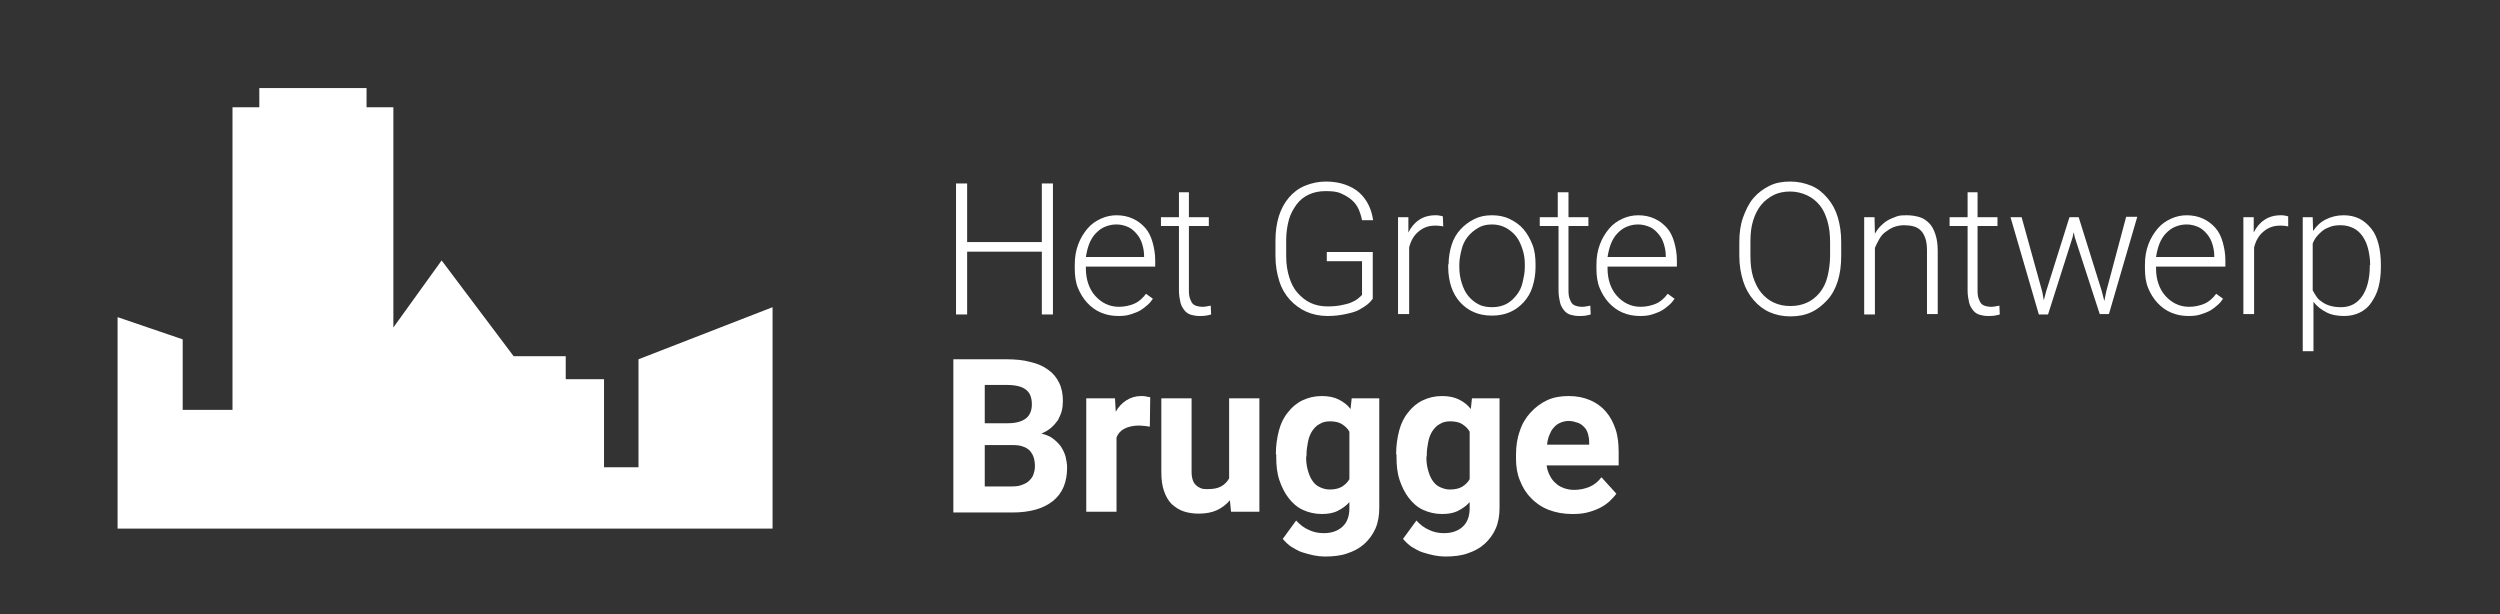 <?xml version="1.0" encoding="utf-8"?>
<!-- Generator: Adobe Illustrator 18.1.1, SVG Export Plug-In . SVG Version: 6.00 Build 0)  -->
<svg version="1.1" id="Layer_1" xmlns="http://www.w3.org/2000/svg" xmlns:xlink="http://www.w3.org/1999/xlink" x="0px" y="0px"
	 viewBox="0 0 652.7 160.4" style="enable-background:new 0 0 652.7 160.4;" xml:space="preserve">
<rect x="0" y="0" width="652.7" height="160.4" fill="#333333" stroke="none"/>
<g>
	<g>
		<path style="fill:#FFFFFF;" d="M274.9,82.1H272V65.7h-19.5v16.4h-2.9V47.9h2.9v15.3H272V47.9h2.9V82.1z"/>
		<path style="fill:#FFFFFF;" d="M292,82.5c-1.7,0-3.2-0.3-4.6-0.9s-2.6-1.5-3.6-2.6s-1.8-2.4-2.4-3.9s-0.8-3.2-0.8-5v-1
			c0-2,0.3-3.7,0.9-5.3s1.4-2.9,2.4-4.1s2.2-2,3.5-2.6s2.7-0.9,4.1-0.9c1.6,0,3,0.3,4.3,0.9s2.3,1.4,3.2,2.4s1.5,2.3,1.9,3.7
			s0.7,3,0.7,4.7v1.7h-18.1v0.5c0,1.4,0.2,2.7,0.6,3.9s1,2.3,1.8,3.2s1.7,1.6,2.7,2.1s2.2,0.8,3.5,0.8c1.5,0,2.8-0.3,4-0.8
			s2.2-1.4,3.1-2.6l1.8,1.3c-0.4,0.6-0.9,1.2-1.5,1.7s-1.2,1-1.9,1.4s-1.6,0.7-2.5,1S293.1,82.5,292,82.5z M291.5,58.6
			c-1.1,0-2,0.2-3,0.6s-1.7,1-2.4,1.7s-1.3,1.7-1.7,2.7s-0.7,2.2-0.9,3.5h15.2v-0.3c0-1.1-0.2-2.1-0.5-3.1s-0.8-1.9-1.4-2.6
			s-1.3-1.4-2.2-1.8S292.7,58.6,291.5,58.6z"/>
		<path style="fill:#FFFFFF;" d="M310.4,50.2v6.5h5.2V59h-5.2v16.9c0,0.9,0.1,1.6,0.3,2.1s0.4,1,0.7,1.3s0.7,0.5,1.1,0.6
			s0.8,0.2,1.3,0.2c0.4,0,0.8,0,1.2-0.1s0.7-0.1,1.1-0.2l0.1,2.3c-0.3,0.1-0.8,0.2-1.3,0.3s-1.1,0.1-1.7,0.1c-0.8,0-1.5-0.1-2.2-0.3
			s-1.3-0.6-1.7-1.1s-0.9-1.2-1.1-2.1s-0.4-1.9-0.4-3.2V59h-4.7v-2.3h4.7v-6.5H310.4z"/>
		<path style="fill:#FFFFFF;" d="M358.4,78c-0.3,0.4-0.7,0.9-1.3,1.4s-1.4,1-2.3,1.5s-2.1,0.8-3.5,1.1s-2.9,0.5-4.7,0.5
			c-2,0-3.9-0.4-5.5-1.1s-3.1-1.8-4.3-3.1s-2.2-3-2.8-4.9s-1-4.1-1-6.5v-4.1c0-2.3,0.3-4.5,0.9-6.4s1.5-3.5,2.6-4.8s2.5-2.4,4.2-3.1
			s3.5-1.1,5.5-1.1c1.9,0,3.6,0.3,5,0.8s2.7,1.2,3.7,2.1s1.8,2,2.4,3.2s1,2.6,1.2,4h-2.9c-0.2-1-0.5-2-0.9-2.9s-1-1.7-1.8-2.4
			s-1.7-1.2-2.8-1.7s-2.4-0.6-4-0.6c-1.7,0-3.1,0.3-4.4,0.9s-2.4,1.5-3.2,2.6s-1.6,2.5-2,4s-0.7,3.3-0.7,5.2V67c0,2,0.3,3.8,0.8,5.4
			s1.2,3,2.2,4.1s2.1,2,3.4,2.6s2.8,0.9,4.4,0.9c1.3,0,2.5-0.1,3.5-0.3s1.9-0.4,2.6-0.7s1.3-0.6,1.8-1s0.8-0.7,1.1-1v-8.8h-9.2v-2.4
			h12V78z"/>
		<path style="fill:#FFFFFF;" d="M376.8,59.1c-0.6-0.1-1.2-0.2-1.9-0.2c-1,0-1.8,0.1-2.6,0.4s-1.4,0.7-2,1.2s-1.1,1.1-1.5,1.8
			s-0.7,1.5-0.9,2.3v17.4H365V56.7h2.7l0,4c0.7-1.4,1.6-2.5,2.8-3.3s2.6-1.2,4.3-1.2c0.3,0,0.7,0,1.1,0.1s0.6,0.1,0.8,0.2
			L376.8,59.1z"/>
		<path style="fill:#FFFFFF;" d="M378.2,69c0-1.8,0.3-3.5,0.8-5.1s1.3-2.9,2.3-4s2.2-2,3.6-2.7s2.9-1,4.6-1c1.7,0,3.3,0.3,4.7,1
			s2.6,1.5,3.6,2.7s1.7,2.5,2.3,4s0.8,3.3,0.8,5.1v0.8c0,1.8-0.3,3.5-0.8,5.1s-1.3,2.9-2.3,4s-2.2,2-3.6,2.6s-2.9,0.9-4.7,0.9
			s-3.3-0.3-4.7-0.9s-2.6-1.5-3.6-2.6s-1.8-2.5-2.3-4s-0.8-3.3-0.8-5.1V69z M381,69.8c0,1.4,0.2,2.7,0.6,4s0.9,2.4,1.6,3.3
			s1.6,1.7,2.7,2.3s2.3,0.8,3.7,0.8s2.6-0.3,3.6-0.8s1.9-1.3,2.7-2.3s1.3-2,1.6-3.3s0.6-2.6,0.6-4V69c0-1.4-0.2-2.7-0.6-3.9
			s-0.9-2.4-1.6-3.3s-1.6-1.7-2.7-2.3s-2.3-0.9-3.7-0.9c-1.4,0-2.6,0.3-3.6,0.9s-1.9,1.3-2.7,2.3s-1.3,2.1-1.6,3.3S381,67.7,381,69
			V69.8z"/>
		<path style="fill:#FFFFFF;" d="M409.5,50.2v6.5h5.2V59h-5.2v16.9c0,0.9,0.1,1.6,0.3,2.1s0.4,1,0.7,1.3s0.7,0.5,1.1,0.6
			s0.8,0.2,1.3,0.2c0.4,0,0.8,0,1.2-0.1s0.7-0.1,1.1-0.2l0.1,2.3c-0.3,0.1-0.8,0.2-1.3,0.3s-1.1,0.1-1.7,0.1c-0.8,0-1.5-0.1-2.2-0.3
			s-1.3-0.6-1.7-1.1s-0.9-1.2-1.1-2.1s-0.4-1.9-0.4-3.2V59H402v-2.3h4.7v-6.5H409.5z"/>
		<path style="fill:#FFFFFF;" d="M428.2,82.5c-1.7,0-3.2-0.3-4.6-0.9S421,80.1,420,79s-1.8-2.4-2.4-3.9s-0.8-3.2-0.8-5v-1
			c0-2,0.3-3.7,0.9-5.3s1.4-2.9,2.4-4.1s2.2-2,3.5-2.6s2.7-0.9,4.1-0.9c1.6,0,3,0.3,4.3,0.9s2.3,1.4,3.2,2.4s1.5,2.3,1.9,3.7
			s0.7,3,0.7,4.7v1.7h-18.1v0.5c0,1.4,0.2,2.7,0.6,3.9s1,2.3,1.8,3.2s1.7,1.6,2.7,2.1s2.2,0.8,3.5,0.8c1.5,0,2.8-0.3,4-0.8
			s2.2-1.4,3.1-2.6l1.8,1.3c-0.4,0.6-0.9,1.2-1.5,1.7s-1.2,1-1.9,1.4s-1.6,0.7-2.5,1S429.3,82.5,428.2,82.5z M427.7,58.6
			c-1.1,0-2,0.2-3,0.6s-1.7,1-2.4,1.7s-1.3,1.7-1.7,2.7s-0.7,2.2-0.9,3.5h15.2v-0.3c0-1.1-0.2-2.1-0.5-3.1s-0.8-1.9-1.4-2.6
			s-1.3-1.4-2.2-1.8S428.8,58.6,427.7,58.6z"/>
		<path style="fill:#FFFFFF;" d="M480.7,66.9c0,2.4-0.3,4.6-0.9,6.5s-1.5,3.6-2.7,4.9s-2.5,2.4-4.2,3.2s-3.5,1.1-5.5,1.1
			c-2,0-3.8-0.4-5.4-1.1s-3-1.8-4.2-3.2s-2.1-3-2.7-4.9s-1-4.1-1-6.5v-3.7c0-2.4,0.3-4.6,1-6.5s1.5-3.6,2.7-5s2.6-2.4,4.2-3.2
			s3.4-1.1,5.4-1.1c2,0,3.8,0.4,5.5,1.1s3,1.8,4.2,3.2s2.1,3,2.7,5s0.9,4.1,0.9,6.5V66.9z M477.8,63.2c0-2-0.2-3.8-0.7-5.5
			s-1.1-3-2-4.1s-2-2-3.3-2.6S469,50,467.4,50c-1.6,0-3.1,0.3-4.3,0.9s-2.4,1.5-3.3,2.6s-1.6,2.5-2.1,4.1s-0.7,3.4-0.7,5.5v3.7
			c0,2,0.2,3.9,0.7,5.5s1.2,3,2.1,4.1s2,2,3.3,2.6s2.7,0.9,4.3,0.9c1.7,0,3.1-0.3,4.4-0.9s2.4-1.5,3.3-2.6s1.6-2.5,2-4.1
			s0.7-3.5,0.7-5.5V63.2z"/>
		<path style="fill:#FFFFFF;" d="M489.4,56.7l0.1,4.3c0.4-0.7,0.9-1.4,1.5-2s1.2-1.1,1.9-1.5s1.5-0.7,2.3-1s1.7-0.3,2.6-0.3
			c1.3,0,2.4,0.2,3.4,0.5s1.8,0.9,2.5,1.6s1.2,1.7,1.6,2.9s0.6,2.6,0.6,4.3v16.5h-2.8V65.6c0-1.3-0.1-2.4-0.4-3.3s-0.7-1.6-1.2-2.1
			s-1.1-0.9-1.9-1.1s-1.6-0.3-2.5-0.3c-1,0-1.9,0.2-2.7,0.5s-1.5,0.8-2.2,1.3s-1.2,1.2-1.6,1.9s-0.8,1.5-1.1,2.2v17.4h-2.8V56.7
			H489.4z"/>
		<path style="fill:#FFFFFF;" d="M516.3,50.2v6.5h5.2V59h-5.2v16.9c0,0.9,0.1,1.6,0.3,2.1s0.4,1,0.7,1.3s0.7,0.5,1.1,0.6
			s0.8,0.2,1.3,0.2c0.4,0,0.8,0,1.2-0.1s0.7-0.1,1.1-0.2l0.1,2.3c-0.3,0.1-0.8,0.2-1.3,0.3s-1.1,0.1-1.7,0.1c-0.8,0-1.5-0.1-2.2-0.3
			s-1.3-0.6-1.7-1.1s-0.9-1.2-1.1-2.1s-0.4-1.9-0.4-3.2V59h-4.7v-2.3h4.7v-6.5H516.3z"/>
		<path style="fill:#FFFFFF;" d="M533.2,76.2l0.4,2.2l0.6-2.3l6.1-19.4h2.4l6,19.2l0.7,2.7l0.5-2.5l5.2-19.5h2.9l-7.4,25.4h-2.4
			L541.7,62l-0.3-1.4l-0.3,1.4l-6.4,20.1h-2.4l-7.4-25.4h2.9L533.2,76.2z"/>
		<path style="fill:#FFFFFF;" d="M571.4,82.5c-1.7,0-3.2-0.3-4.6-0.9s-2.6-1.5-3.6-2.6s-1.8-2.4-2.4-3.9s-0.8-3.2-0.8-5v-1
			c0-2,0.3-3.7,0.9-5.3s1.4-2.9,2.4-4.1s2.2-2,3.5-2.6s2.7-0.9,4.1-0.9c1.6,0,3,0.3,4.3,0.9s2.3,1.4,3.2,2.4s1.5,2.3,1.9,3.7
			s0.7,3,0.7,4.7v1.7h-18.1v0.5c0,1.4,0.2,2.7,0.6,3.9s1,2.3,1.8,3.2s1.7,1.6,2.7,2.1s2.2,0.8,3.5,0.8c1.5,0,2.8-0.3,4-0.8
			s2.2-1.4,3.1-2.6l1.8,1.3c-0.4,0.6-0.9,1.2-1.5,1.7s-1.2,1-1.9,1.4s-1.6,0.7-2.5,1S572.6,82.5,571.4,82.5z M570.9,58.6
			c-1.1,0-2,0.2-3,0.6s-1.7,1-2.4,1.7s-1.3,1.7-1.7,2.7s-0.7,2.2-0.9,3.5h15.2v-0.3c0-1.1-0.2-2.1-0.5-3.1s-0.8-1.9-1.4-2.6
			s-1.3-1.4-2.2-1.8S572.1,58.6,570.9,58.6z"/>
		<path style="fill:#FFFFFF;" d="M597.4,59.1c-0.6-0.1-1.2-0.2-1.9-0.2c-1,0-1.8,0.1-2.6,0.4s-1.4,0.7-2,1.2s-1.1,1.1-1.5,1.8
			s-0.7,1.5-0.9,2.3v17.4h-2.8V56.7h2.7l0,4c0.7-1.4,1.6-2.5,2.8-3.3s2.6-1.2,4.3-1.2c0.3,0,0.7,0,1.1,0.1s0.6,0.1,0.8,0.2
			L597.4,59.1z"/>
		<path style="fill:#FFFFFF;" d="M621.6,69.7c0,1.9-0.2,3.6-0.6,5.2s-1.1,2.9-1.9,4.1s-1.8,2-3,2.6s-2.6,0.9-4.1,0.9
			c-1.8,0-3.4-0.3-4.7-1s-2.4-1.5-3.3-2.7v12.9h-2.8V56.7h2.6l0.1,3.6c0.9-1.3,1.9-2.3,3.3-3s2.9-1.1,4.7-1.1c1.5,0,2.9,0.3,4.1,0.9
			s2.2,1.5,3.1,2.6s1.5,2.5,1.9,4.1s0.6,3.4,0.6,5.3V69.7z M618.8,69.2c0-1.5-0.2-2.8-0.5-4.1s-0.8-2.4-1.4-3.3s-1.4-1.7-2.4-2.2
			s-2.1-0.8-3.4-0.8c-1,0-1.9,0.1-2.7,0.4s-1.5,0.6-2.1,1.1s-1.1,1-1.5,1.5s-0.8,1.2-1,1.8v12.2c0.3,0.6,0.7,1.2,1.1,1.8
			s1,1,1.6,1.4s1.3,0.7,2.1,0.9s1.6,0.3,2.6,0.3c1.3,0,2.4-0.3,3.3-0.8s1.7-1.3,2.3-2.2s1.1-2.1,1.4-3.3s0.5-2.7,0.5-4.1V69.2z"/>
	</g>
	<g>
		<path style="fill:#FFFFFF;" d="M248.9,133.6V93.8h13.9c2.3,0,4.4,0.2,6.2,0.7c1.8,0.4,3.4,1.1,4.6,2c1.3,0.9,2.2,2,2.9,3.4
			c0.7,1.4,1,3,1,4.8c0,0.9-0.1,1.8-0.3,2.6c-0.2,0.8-0.6,1.6-1,2.4c-0.5,0.7-1.1,1.4-1.8,2c-0.7,0.6-1.6,1.1-2.5,1.5
			c1.2,0.3,2.2,0.7,3,1.3c0.8,0.6,1.5,1.3,2.1,2.1c0.5,0.8,0.9,1.6,1.2,2.6c0.2,0.9,0.4,1.9,0.4,2.8c0,3.9-1.2,6.8-3.7,8.8
			s-6,3-10.6,3H248.9z M257.1,110.5h6.1c2.1,0,3.7-0.5,4.7-1.3c1-0.8,1.5-2.1,1.5-3.6c0-1.8-0.5-3.1-1.6-3.9c-1-0.8-2.7-1.2-5-1.2
			h-5.7V110.5z M257.1,116.3V127h7c1.1,0,2-0.1,2.7-0.4c0.8-0.3,1.4-0.6,1.9-1.1c0.5-0.5,0.9-1,1.1-1.6s0.4-1.3,0.4-2.1
			c0-0.9-0.1-1.6-0.3-2.3s-0.6-1.3-1-1.8c-0.5-0.5-1.1-0.9-1.8-1.1c-0.7-0.3-1.6-0.4-2.7-0.4H257.1z"/>
		<path style="fill:#FFFFFF;" d="M300.2,111.4c-0.4-0.1-0.9-0.1-1.4-0.2c-0.5,0-1-0.1-1.4-0.1c-1.5,0-2.8,0.3-3.8,0.8
			s-1.7,1.3-2.1,2.3v19.4h-7.9V104h7.5l0.2,3.5c0.7-1.3,1.7-2.3,2.8-3c1.1-0.7,2.4-1.1,3.8-1.1c0.4,0,0.9,0,1.3,0.1
			c0.5,0.1,0.8,0.2,1.1,0.2L300.2,111.4z"/>
		<path style="fill:#FFFFFF;" d="M321.1,130.6c-0.9,1.1-2.1,2-3.4,2.6c-1.3,0.6-2.9,0.9-4.7,0.9c-1.5,0-2.8-0.2-4-0.6
			s-2.2-1.1-3.1-1.9c-0.9-0.9-1.5-2-2-3.4c-0.5-1.4-0.7-3.1-0.7-5V104h7.9v19.2c0,0.8,0.1,1.5,0.3,2.1c0.2,0.6,0.5,1.1,0.9,1.4
			c0.4,0.4,0.8,0.6,1.3,0.8c0.5,0.2,1.1,0.2,1.7,0.2c1.4,0,2.6-0.2,3.5-0.7c0.9-0.5,1.6-1.2,2.1-2.1V104h7.9v29.6h-7.4L321.1,130.6z
			"/>
		<path style="fill:#FFFFFF;" d="M333.1,118.6c0-2.2,0.3-4.3,0.8-6.2s1.3-3.5,2.4-4.8c1-1.3,2.3-2.4,3.8-3.1c1.5-0.7,3.1-1.1,5-1.1
			c1.7,0,3.2,0.3,4.4,0.9c1.2,0.6,2.3,1.4,3.1,2.5l0.3-2.8h7.2v28.6c0,2-0.3,3.8-1,5.4c-0.7,1.6-1.7,2.9-2.9,4
			c-1.2,1.1-2.7,1.9-4.5,2.5c-1.7,0.6-3.7,0.8-5.8,0.8c-0.9,0-1.9-0.1-2.9-0.3c-1-0.2-2-0.5-3-0.8s-1.9-0.9-2.8-1.4
			c-0.9-0.6-1.6-1.3-2.3-2.1l3.5-4.8c0.9,1,2,1.9,3.2,2.4c1.2,0.6,2.5,0.9,4,0.9c2.1,0,3.7-0.6,4.9-1.7s1.8-2.7,1.8-4.8v-1.6
			c-0.9,1-1.9,1.7-3.1,2.3s-2.6,0.8-4.1,0.8c-1.8,0-3.5-0.4-5-1.1s-2.7-1.8-3.7-3.1c-1-1.3-1.8-2.9-2.4-4.7s-0.8-3.8-0.8-6V118.6z
			 M341,119.2c0,1.2,0.1,2.3,0.4,3.4s0.6,1.9,1.1,2.7c0.5,0.8,1.1,1.4,1.9,1.8c0.8,0.4,1.7,0.7,2.7,0.7c1.3,0,2.3-0.2,3.2-0.7
			c0.8-0.5,1.5-1.1,2-2v-12.4c-0.5-0.9-1.2-1.5-2-2s-1.9-0.7-3.1-0.7c-1,0-1.9,0.2-2.7,0.7c-0.8,0.4-1.4,1.1-1.9,1.8
			c-0.5,0.8-0.9,1.7-1.1,2.8c-0.2,1.1-0.4,2.2-0.4,3.4V119.2z"/>
		<path style="fill:#FFFFFF;" d="M364.5,118.6c0-2.2,0.3-4.3,0.8-6.2s1.3-3.5,2.4-4.8c1-1.3,2.3-2.4,3.8-3.1c1.5-0.7,3.1-1.1,5-1.1
			c1.7,0,3.2,0.3,4.4,0.9c1.2,0.6,2.3,1.4,3.1,2.5l0.3-2.8h7.2v28.6c0,2-0.3,3.8-1,5.4c-0.7,1.6-1.7,2.9-2.9,4
			c-1.2,1.1-2.7,1.9-4.5,2.5c-1.7,0.6-3.7,0.8-5.8,0.8c-0.9,0-1.9-0.1-2.9-0.3c-1-0.2-2-0.5-3-0.8s-1.9-0.9-2.8-1.4
			c-0.9-0.6-1.6-1.3-2.3-2.1l3.5-4.8c0.9,1,2,1.9,3.2,2.4c1.2,0.6,2.5,0.9,4,0.9c2.1,0,3.7-0.6,4.9-1.7s1.8-2.7,1.8-4.8v-1.6
			c-0.9,1-1.9,1.7-3.1,2.3s-2.6,0.8-4.1,0.8c-1.8,0-3.5-0.4-5-1.1s-2.7-1.8-3.7-3.1c-1-1.3-1.8-2.9-2.4-4.7s-0.8-3.8-0.8-6V118.6z
			 M372.4,119.2c0,1.2,0.1,2.3,0.4,3.4s0.6,1.9,1.1,2.7c0.5,0.8,1.1,1.4,1.9,1.8c0.8,0.4,1.7,0.7,2.7,0.7c1.3,0,2.3-0.2,3.2-0.7
			c0.8-0.5,1.5-1.1,2-2v-12.4c-0.5-0.9-1.2-1.5-2-2s-1.9-0.7-3.1-0.7c-1,0-1.9,0.2-2.7,0.7c-0.8,0.4-1.4,1.1-1.9,1.8
			c-0.5,0.8-0.9,1.7-1.1,2.8c-0.2,1.1-0.4,2.2-0.4,3.4V119.2z"/>
		<path style="fill:#FFFFFF;" d="M410.5,134.2c-2.3,0-4.4-0.4-6.2-1.1s-3.4-1.8-4.6-3.1c-1.3-1.3-2.2-2.8-2.9-4.6
			c-0.7-1.7-1-3.6-1-5.6v-1.1c0-2.2,0.3-4.3,1-6.2c0.6-1.9,1.6-3.5,2.8-4.8c1.2-1.3,2.6-2.4,4.3-3.2c1.7-0.8,3.6-1.1,5.7-1.1
			c2.1,0,4,0.4,5.6,1.1c1.6,0.7,3,1.7,4.1,3c1.1,1.3,1.9,2.8,2.5,4.6c0.6,1.8,0.8,3.8,0.8,6v3.4h-18.8c0.1,1,0.4,1.8,0.8,2.6
			c0.4,0.8,0.9,1.5,1.5,2c0.6,0.6,1.3,1,2.1,1.3c0.8,0.3,1.7,0.5,2.8,0.5c1.4,0,2.8-0.3,4-0.8c1.2-0.5,2.3-1.4,3.1-2.5l3.9,4.3
			c-0.5,0.7-1.1,1.3-1.8,2c-0.7,0.6-1.5,1.2-2.5,1.7c-1,0.5-2.1,0.9-3.3,1.2S412,134.2,410.5,134.2z M409.6,109.9
			c-0.9,0-1.6,0.2-2.3,0.5s-1.2,0.7-1.7,1.3c-0.5,0.5-0.8,1.2-1.1,1.9c-0.3,0.7-0.5,1.6-0.6,2.5h11v-0.6c0-0.8-0.1-1.5-0.3-2.2
			c-0.2-0.7-0.5-1.3-1-1.8s-1-0.9-1.6-1.1S410.5,109.9,409.6,109.9z"/>
	</g>
	<polygon style="fill:#FFFFFF;" points="166.7,93.8 166.7,122 157.7,122 157.7,99 147.7,99 147.7,93 134.1,93 115.3,68 102.7,85.5 
		102.7,28 95.7,28 95.7,23 67.7,23 67.7,28 60.7,28 60.7,107 47.7,107 47.7,88.6 30.7,82.8 30.7,138 201.7,138 201.7,80.2 	"/>
</g>
</svg>
